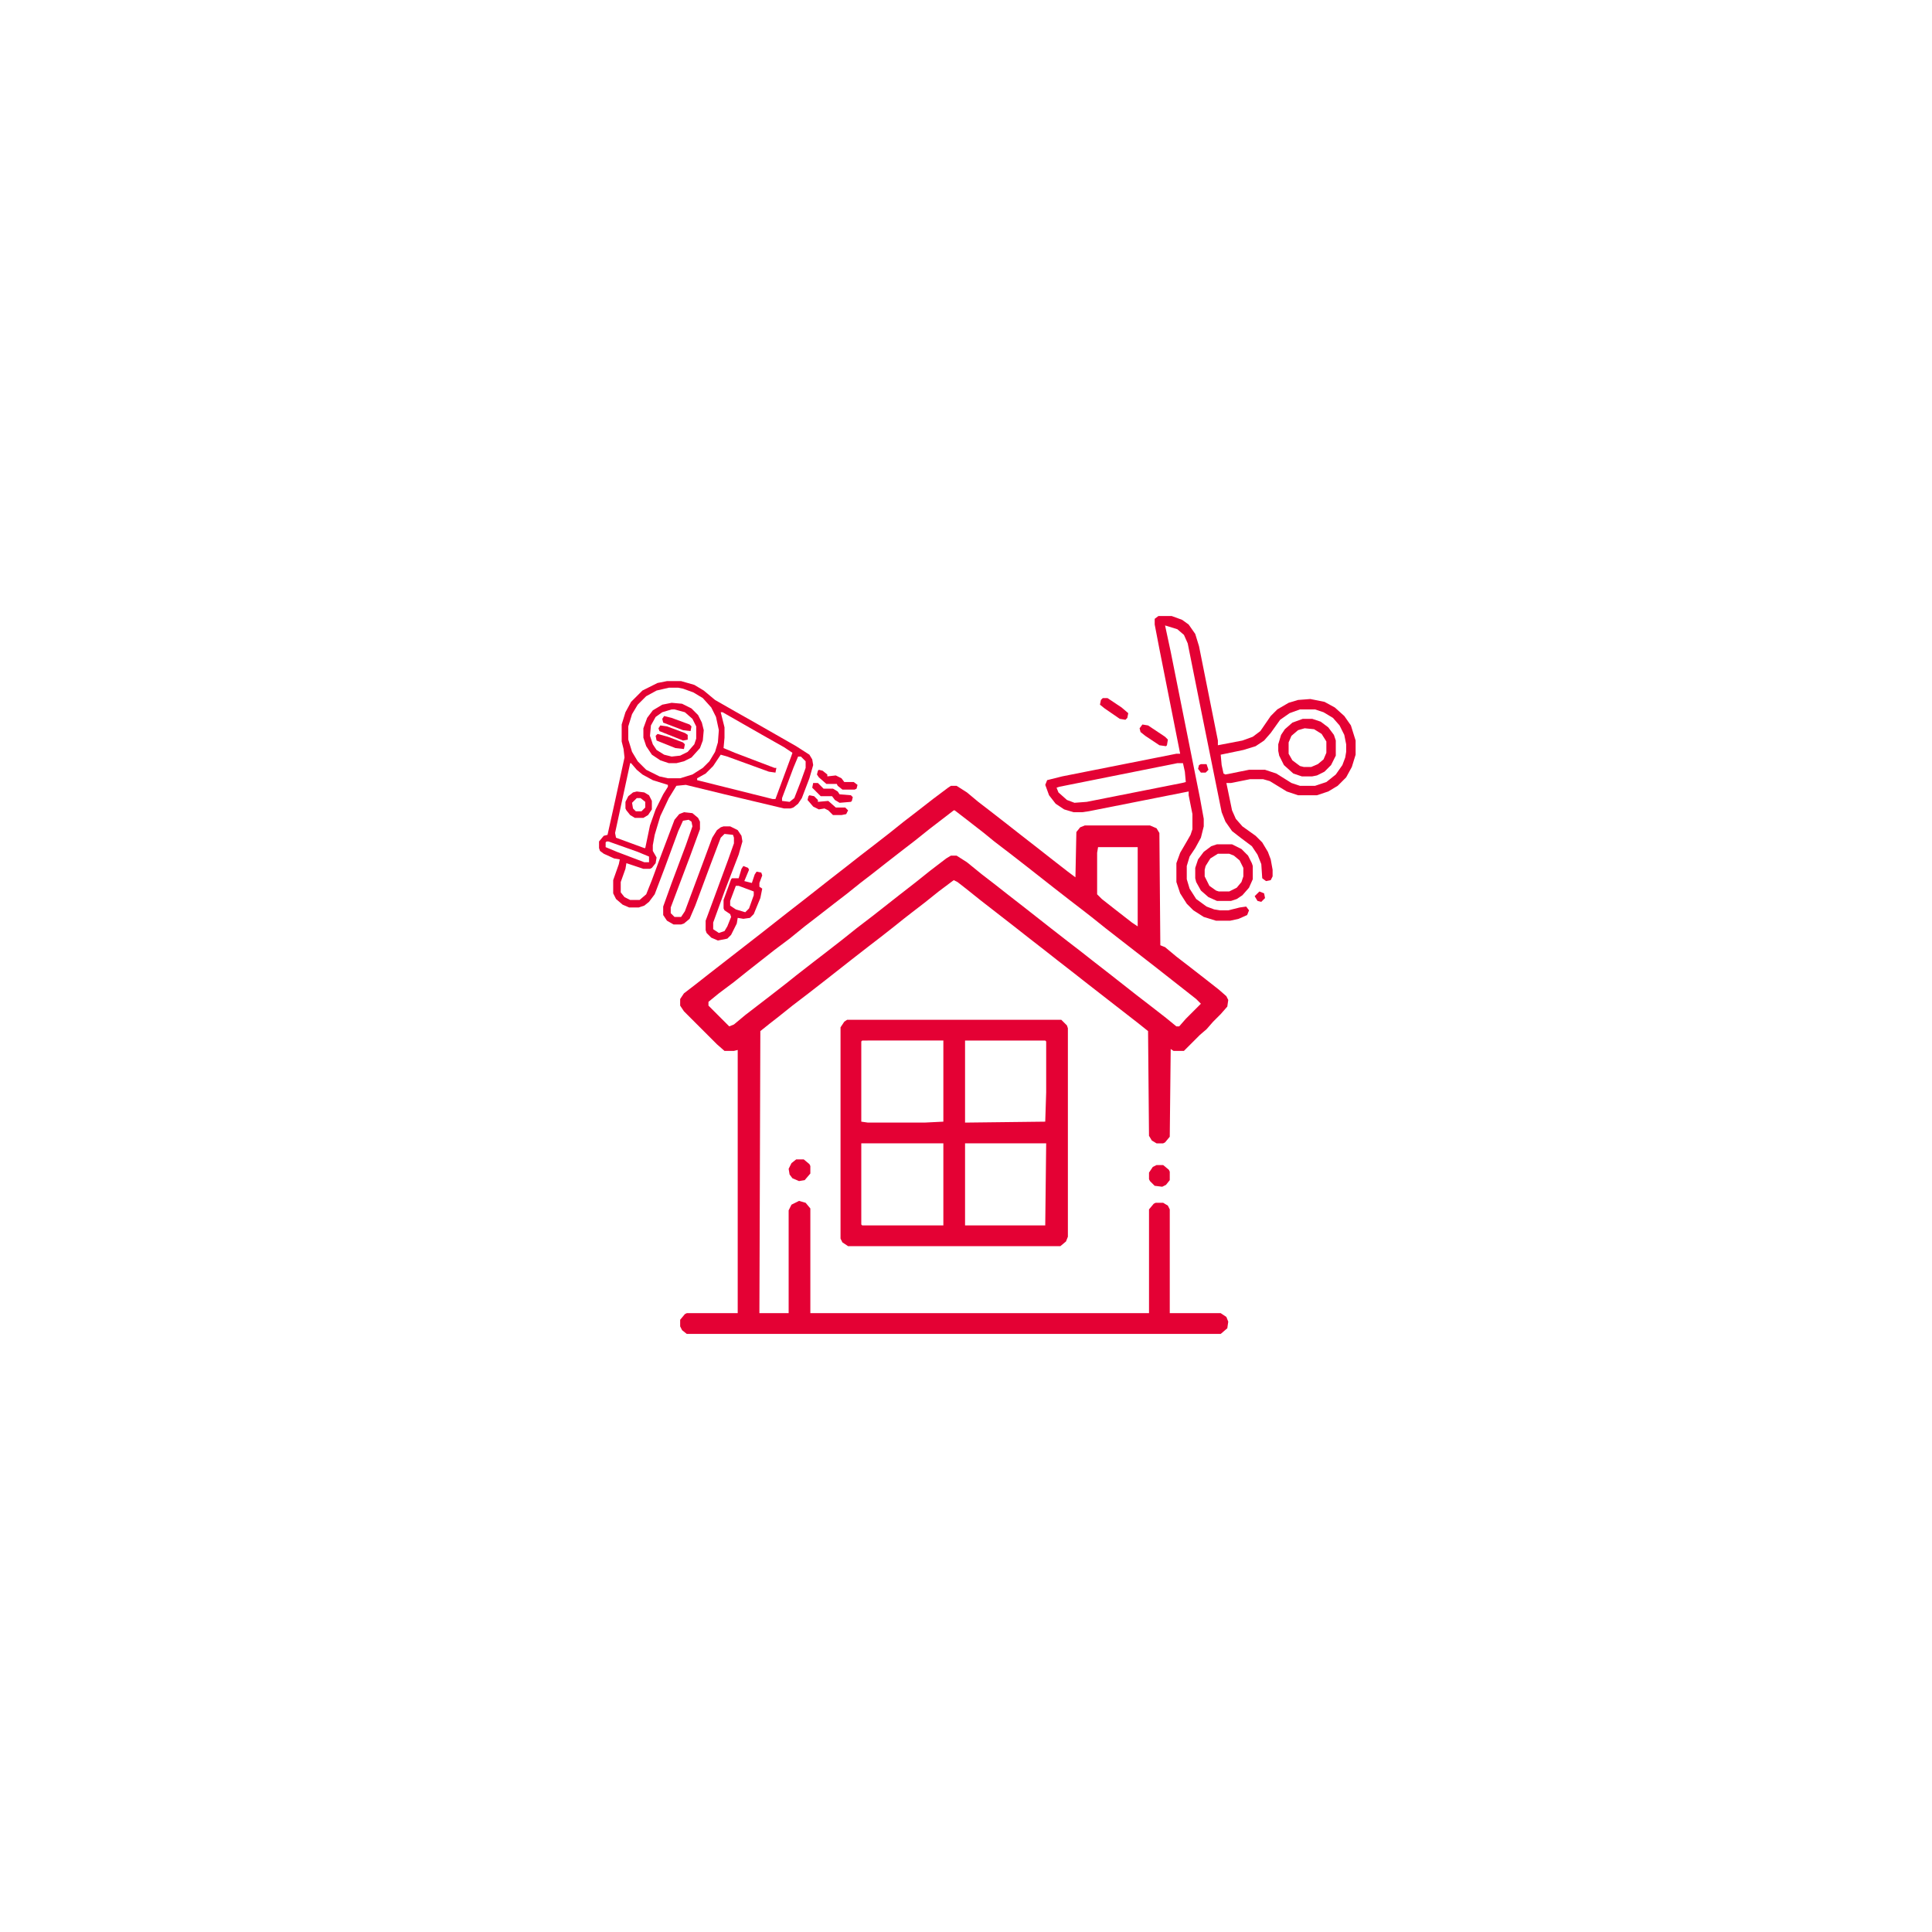 <?xml version="1.0" encoding="UTF-8"?>
<svg version="1.1" viewBox="0 0 1582 2048" width="1280" height="1280" xmlns="http://www.w3.org/2000/svg">
<path transform="translate(775,833)" d="m0 0h6l11 7 12 10 13 10 18 14 14 11 18 14 14 11 18 14 8 6 1-48 4-5 5-2h69l7 3 3 5 1 119 5 2 12 10 13 10 18 14 14 11 8 7 2 4-1 7-7 8-8 8-7 8-7 6-17 17h-11l-3-2-1 93-5 6-2 1h-7l-5-3-3-5-1-111-10-8-54-42-14-11-18-14-14-11-18-14-14-11-36-28-15-12-9-7-4-2-16 12-15 12-13 10-9 7-10 8-14 11-13 10-18 14-28 22-18 14-17 13-15 12-9 7-10 8-1 299h31v-109l3-6 8-4 7 2 5 6v111h359v-110l5-6 2-1h8l5 3 2 4v110h54l6 4 2 5-1 7-7 6h-566l-5-4-2-4v-7l5-6 2-1h54v-279l-4 1h-10l-8-7-35-35-4-6v-7l4-6 13-10 14-11 54-42 28-22 18-14 28-22 18-14 14-11 13-10 18-14 15-12 13-10 18-14 16-12zm3 26-26 20-15 12-13 10-18 14-14 11-13 10-15 12-13 10-18 14-13 10-16 13-16 12-28 22-15 12-16 12-11 9v4l22 22 5-2 12-10 26-20 18-14 10-8 18-14 13-10 18-14 15-12 17-13 28-22 18-14 15-12 17-13 5-3h6l11 7 16 13 13 10 14 11 18 14 28 22 18 14 13 10 14 11 18 14 28 22 13 10 18 14 11 9h3l7-8 16-16-5-5-42-33-54-42-15-12-9-7-13-10-18-14-28-22-18-14-17-13-11-9-18-14-13-10zm153 39-1 6v44l5 5 14 11 18 14 6 4v-84z" fill="#e40134"/>
<path transform="translate(665,1081)" d="m0 0h227l6 6 1 3v221l-2 5-6 5h-225l-6-4-2-4v-224l4-6zm16 22-1 1v85l7 1h60l20-1v-86zm109 0v87l85-1 1-31v-54l-1-1zm-110 109v86l1 1h86v-87zm110 0v87h85l1-87z" fill="#e40134"/>
<path transform="translate(995,653)" d="m0 0h14l11 4 7 5 7 10 4 13 20 100v5l26-5 11-4 8-6 11-16 7-7 12-7 10-3 13-1 15 3 11 6 10 9 7 10 5 16v15l-4 13-6 11-9 9-10 6-12 4h-20l-12-4-18-11-7-2h-14l-20 4h-5l6 29 4 9 7 8 14 10 7 7 6 10 3 8 2 11v7l-2 4-5 1-4-3-1-15-4-10-6-9-12-9-9-7-7-10-4-10-22-109-14-70-4-9-7-6-13-4 6 28 31 155 4 22v8l-3 12-6 11-6 9-3 10v14l3 10 7 11 11 8 8 3 6 1h9l12-3 7-1 3 4-2 5-9 4-9 2h-15l-13-4-11-7-7-7-7-11-4-12v-20l4-11 7-12 4-7 2-6v-16l-4-20v-4l-106 21-7 1h-9l-10-3-9-6-7-9-4-11 2-5 16-4 121-24h4l-22-111-5-26v-6zm150 99-11 4-10 7-10 14-7 8-9 6-13 4-24 5 1 11 2 9 2 1 25-5h17l12 4 16 10 9 3h16l12-4 10-8 7-10 3-8 1-6v-8l-2-10-5-10-7-8-10-6-9-3zm-130 57-125 25-3 1 2 5 9 8 8 3 13-1 101-20 4-1-1-11-2-9z" fill="#e40134"/>
<path transform="translate(474,722)" d="m0 0h15l14 4 10 6 12 10 21 12 23 13 42 24 14 9 3 5 1 6-4 14-8 21-4 6-5 4-3 1h-7l-63-15-41-10-10 1-8 13-9 19-6 20-2 11v6l4 7-1 6-4 5-2 1h-7l-18-6-1 6-5 14v11l4 5 6 3h10l7-6 6-15 10-27 14-37 5-6 5-2 9 1 6 5 2 4v8l-11 30-17 45-3 8v6l4 4h7l4-6 19-51 10-27 5-8 4-3 3-1h7l8 4 4 6 1 6-4 14-15 39-12 33v7l6 4 6-2 3-5 4-10-1-3-6-4-1-2v-9l8-22 1-1h7l3-10 2-3 5 2 1 2-5 12 8 2 3-9 2-3 5 1 1 3-3 8v4l3 2-2 10-7 17-4 4-7 1-6-1-1 6-6 12-4 4-10 2-7-3-5-5-1-3v-10l10-27 14-38 6-17v-6l-1-3-9-1-4 4-11 29-16 43-6 14-6 5-3 1h-8l-7-4-4-6v-9l9-25 15-40 7-20-1-5-3-2-6 1-5 11-14 38-11 29-6 8-5 4-6 2h-10l-7-3-7-6-3-6v-14l6-17 1-5-6-1-11-5-4-3-1-3v-7l5-6 4-1 8-36 10-46-1-9-2-8v-18l4-13 6-11 12-12 16-8zm2 7-13 3-11 6-9 9-6 10-4 13v14l4 13 6 10 9 9 14 7 9 2h13l13-4 11-7 7-7 6-10 3-10 1-13-3-14-5-10-9-10-10-6-11-4-5-1zm55 26 4 16v11l-1 11 12 5 42 16h2l-1 5-7-1-44-16-7-2-8 12-8 8-9 5v2l80 20h3l17-46 1-3-9-6-23-13-42-24zm82 47-5 12-12 32v3l8 1 5-4 7-18 5-14v-7l-5-5zm-178 7-16 74 1 5 30 11h1l5-24 6-17 8-16 5-8v-2l-16-5-11-6-6-5-6-7zm-25 83-1 1v5l12 5 29 11h5v-6l-12-5-31-11zm137 47-6 16v5l6 4 10 3 4-4 5-14v-4l-16-6z" fill="#e40134"/>
<path transform="translate(1148,762)" d="m0 0h10l9 3 8 6 6 8 2 6v16l-5 10-7 7-8 4-5 1h-11l-9-3-10-9-5-10-1-5v-7l3-10 4-6 8-7zm2 10-7 2-7 6-3 7v12l4 7 8 6 4 1h8l7-3 6-5 3-7v-12l-5-8-8-5z" fill="#e40134"/>
<path transform="translate(1057,895)" d="m0 0h16l10 5 7 7 4 8 1 3v14l-4 9-7 8-6 4-6 2h-15l-9-4-8-7-5-9-1-4v-11l3-9 6-8 8-6zm1 10-8 5-5 8-1 4v7l5 10 7 5 3 1h11l8-4 5-6 2-6v-9l-4-8-6-5-5-2z" fill="#e40134"/>
<path transform="translate(479,745)" d="m0 0 11 1 10 5 7 7 4 8 2 8-1 11-3 8-9 10-8 4-8 2h-8l-9-3-9-6-6-9-3-9v-10l4-11 6-8 10-6zm0 7-10 3-7 5-5 9-1 11 3 9 4 6 8 5 8 2 9-1 8-4 7-8 2-6v-13l-4-8-8-7-11-3z" fill="#e40134"/>
<path transform="translate(442,839)" d="m0 0 8 1 5 3 3 6v9l-4 6-5 3h-9l-5-3-4-5-1-2v-7l3-6 5-4zm0 7-5 5 1 6 3 3h6l4-4v-6l-5-4z" fill="#e40134"/>
<path transform="translate(611,1229)" d="m0 0h8l6 5 1 2v8l-6 7-6 1-7-3-3-4-1-6 3-6z" fill="#e40134"/>
<path transform="translate(993,1235)" d="m0 0h7l6 5 1 2v9l-4 5-4 2-8-1-5-5-1-2v-7l4-6z" fill="#e40134"/>
<path transform="translate(635,816)" d="m0 0 4 1 5 4v2l9-1 6 3 3 4h10l4 3-1 4-2 1h-13l-5-4-1-2h-11l-8-7-2-3 1-4z" fill="#e40134"/>
<path transform="translate(625,843)" d="m0 0 5 1 4 4v2l11-1 8 7h10l3 3-2 4-5 1h-9l-5-5-4-2-6 1-6-3-6-7 1-4z" fill="#e40134"/>
<path transform="translate(629,830)" d="m0 0h5l6 6h10l5 3 2 3 12 1 2 2-1 4-1 1-12 1-5-3-3-4h-12l-9-9z" fill="#e40134"/>
<path transform="translate(978,768)" d="m0 0 6 1 18 12 3 3-1 6-1 1-7-1-15-10-5-4-1-4z" fill="#e40134"/>
<path transform="translate(936,740)" d="m0 0h5l15 10 7 6-1 5-2 2-6-1-16-11-5-4 1-5z" fill="#e40134"/>
<path transform="translate(464,778)" d="m0 0 11 3 16 6 2 2-1 5-9-1-20-8-1-5z" fill="#e40134"/>
<path transform="translate(471,759)" d="m0 0 8 2 19 7 2 2-1 5-8-1-21-8-1-4z" fill="#e40134"/>
<path transform="translate(467,769)" d="m0 0 7 1 19 7 3 2v5l-5 1-25-10-1-3z" fill="#e40134"/>
<path transform="translate(1102,945)" d="m0 0 5 2 1 5-4 4-4-1-3-5z" fill="#e40134"/>
<path transform="translate(1040,810)" d="m0 0h6l2 6-3 3h-5l-3-4 1-4z" fill="#e40134"/>
</svg>
